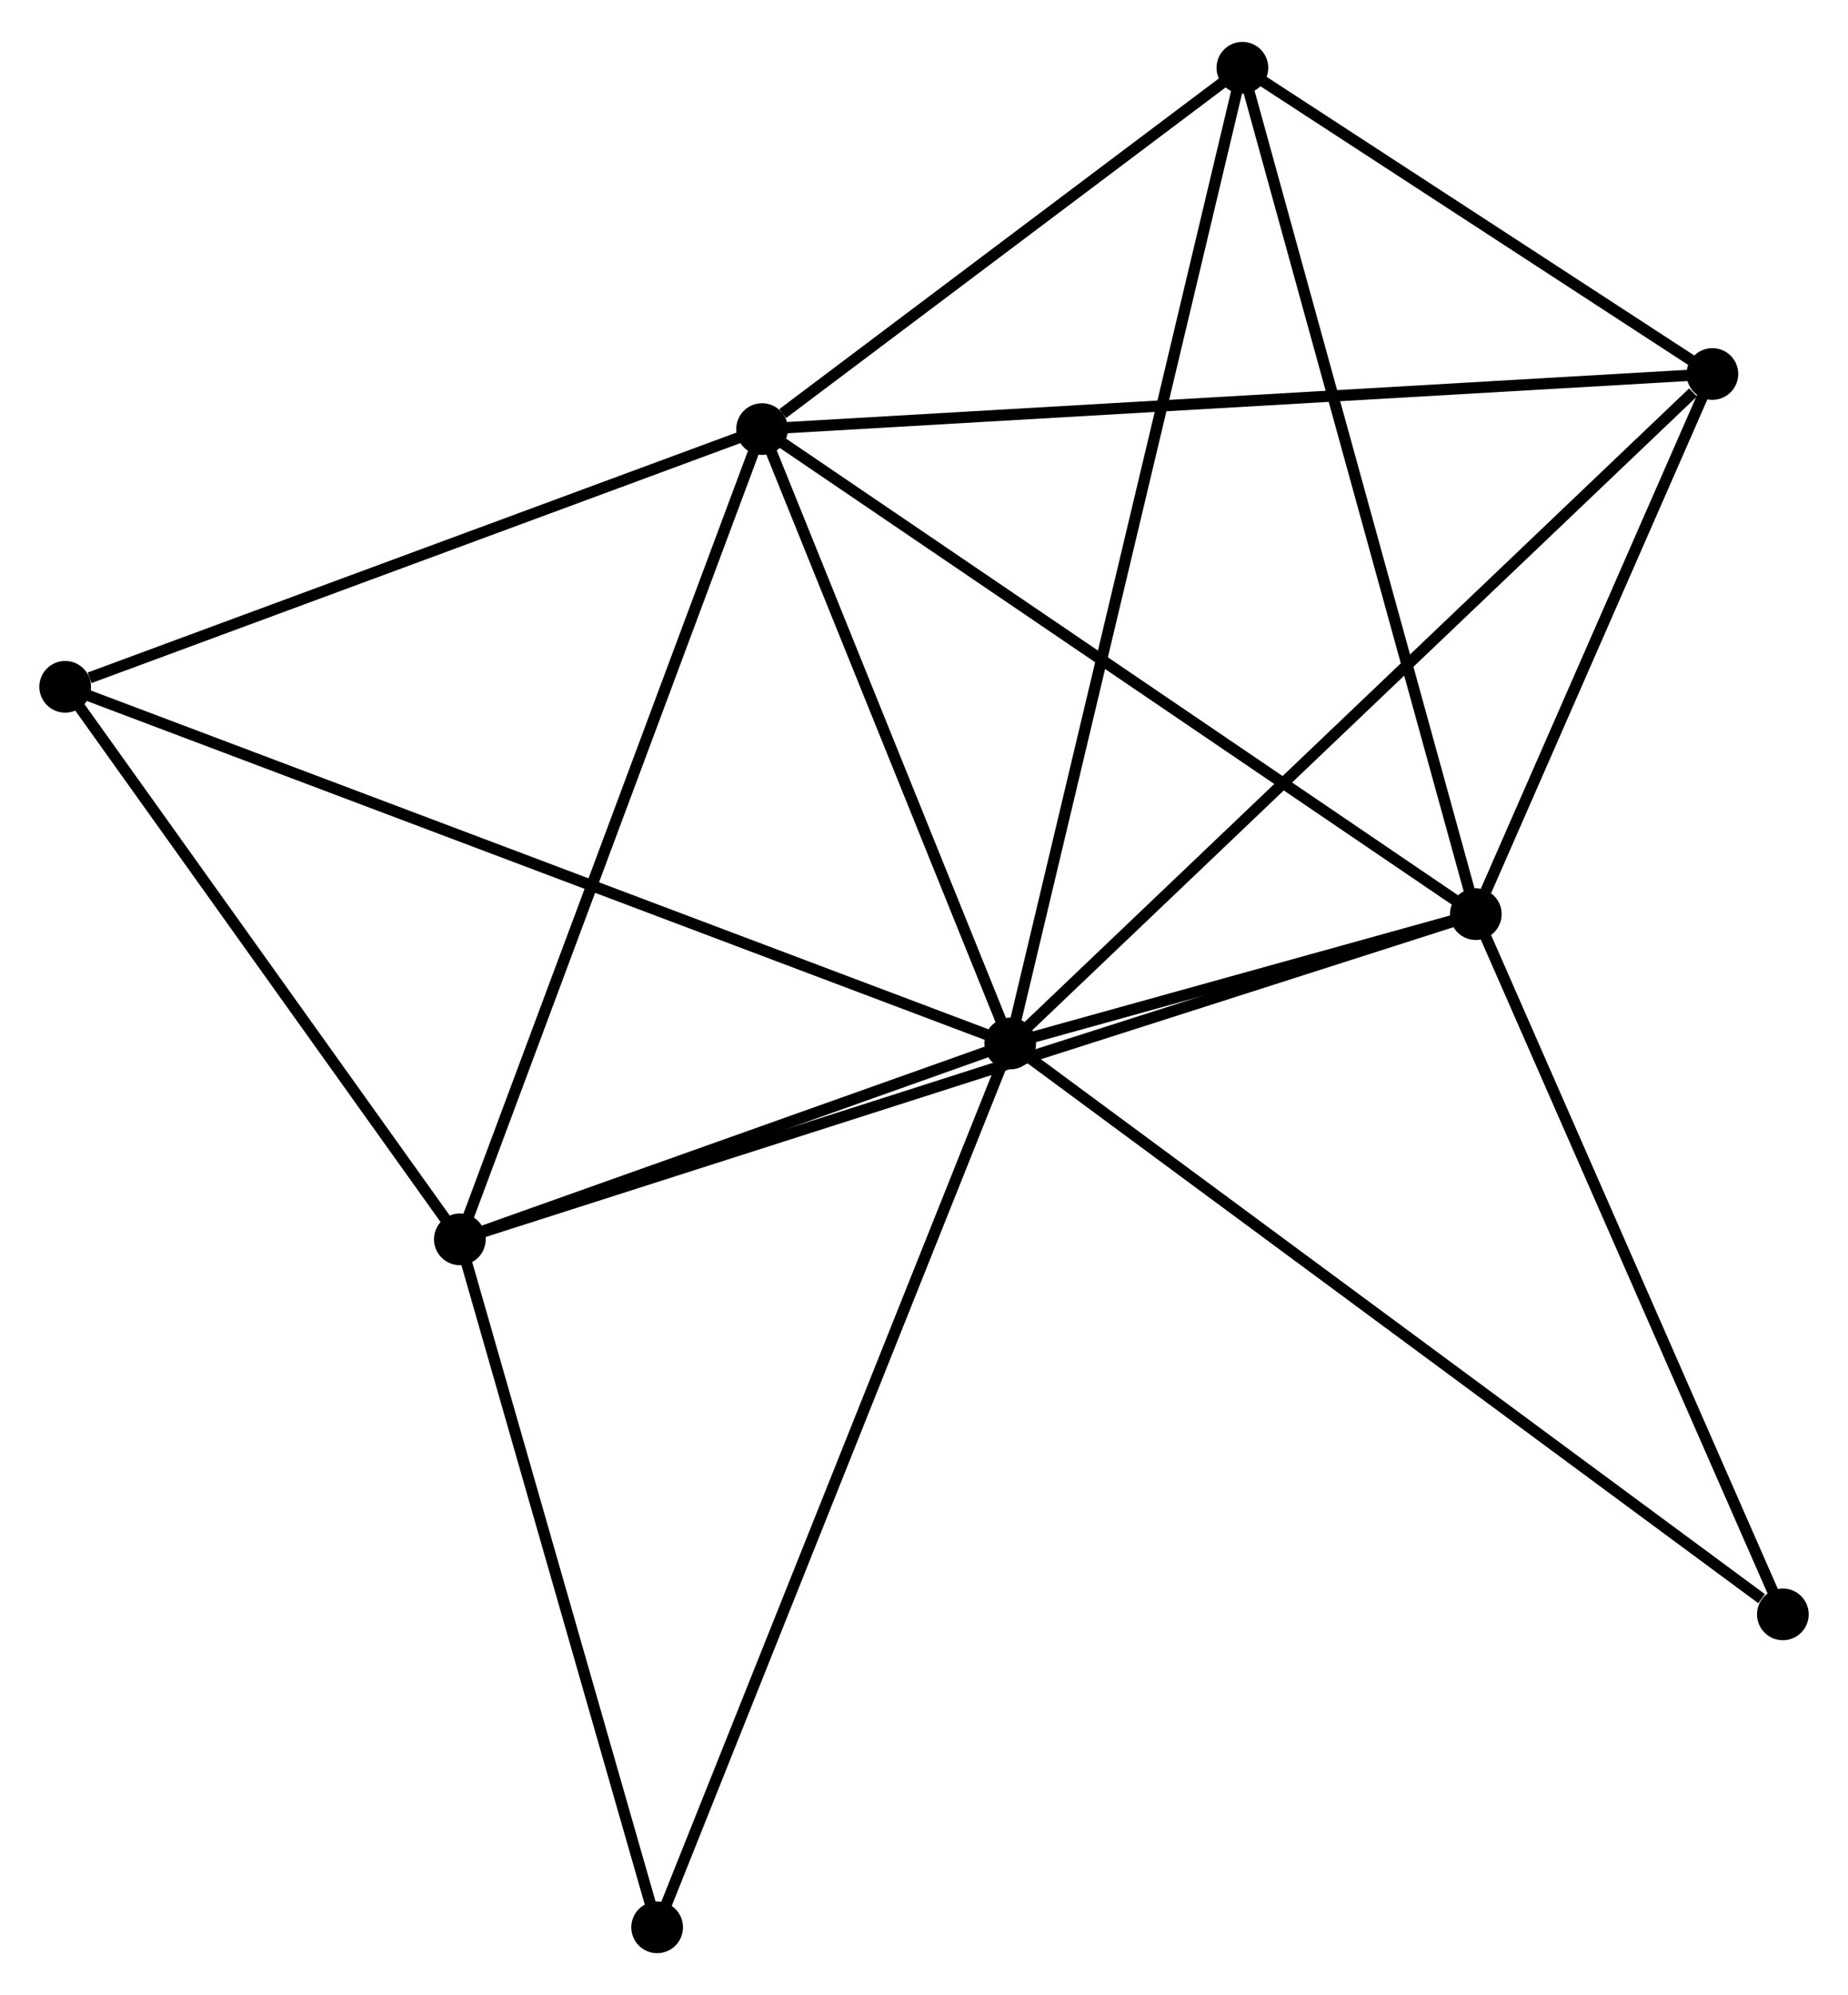 <?xml version="1.0" encoding="UTF-8" standalone="no"?>
<!DOCTYPE svg PUBLIC "-//W3C//DTD SVG 1.1//EN"
 "http://www.w3.org/Graphics/SVG/1.1/DTD/svg11.dtd">
<!-- Generated by graphviz version 2.36.0 (20140111.2315)
 -->
<!-- Title: %3 Pages: 1 -->
<svg width="164pt" height="177pt"
 viewBox="0.00 0.00 164.44 177.02" xmlns="http://www.w3.org/2000/svg" xmlns:xlink="http://www.w3.org/1999/xlink">
<g id="graph0" class="graph" transform="scale(1 1) rotate(0) translate(4 173.016)">
<title>%3</title>
<!-- 0 -->
<g id="node1" class="node"><title>0</title>
<ellipse fill="black" stroke="black" cx="85.89" cy="-80.419" rx="1.8" ry="1.8"/>
</g>
<!-- 1 -->
<g id="node2" class="node"><title>1</title>
<ellipse fill="black" stroke="black" cx="63.811" cy="-135.074" rx="1.8" ry="1.8"/>
</g>
<!-- 0&#45;&#45;1 -->
<g id="edge1" class="edge"><title>0&#45;&#45;1</title>
<path fill="none" stroke="black" d="M85.156,-82.238C81.803,-90.536 67.976,-124.765 64.571,-133.193"/>
</g>
<!-- 2 -->
<g id="node3" class="node"><title>2</title>
<ellipse fill="black" stroke="black" cx="127.321" cy="-91.926" rx="1.8" ry="1.8"/>
</g>
<!-- 0&#45;&#45;2 -->
<g id="edge2" class="edge"><title>0&#45;&#45;2</title>
<path fill="none" stroke="black" d="M87.671,-80.914C94.362,-82.772 117.989,-89.335 125.21,-91.34"/>
</g>
<!-- 3 -->
<g id="node4" class="node"><title>3</title>
<ellipse fill="black" stroke="black" cx="36.919" cy="-62.999" rx="1.8" ry="1.8"/>
</g>
<!-- 0&#45;&#45;3 -->
<g id="edge3" class="edge"><title>0&#45;&#45;3</title>
<path fill="none" stroke="black" d="M83.786,-79.671C75.731,-76.805 46.908,-66.552 38.961,-63.725"/>
</g>
<!-- 4 -->
<g id="node5" class="node"><title>4</title>
<ellipse fill="black" stroke="black" cx="148.373" cy="-139.975" rx="1.8" ry="1.8"/>
</g>
<!-- 0&#45;&#45;4 -->
<g id="edge4" class="edge"><title>0&#45;&#45;4</title>
<path fill="none" stroke="black" d="M87.435,-81.891C96.004,-90.059 137.646,-129.751 146.653,-138.336"/>
</g>
<!-- 5 -->
<g id="node6" class="node"><title>5</title>
<ellipse fill="black" stroke="black" cx="106.552" cy="-167.216" rx="1.8" ry="1.8"/>
</g>
<!-- 0&#45;&#45;5 -->
<g id="edge5" class="edge"><title>0&#45;&#45;5</title>
<path fill="none" stroke="black" d="M86.322,-82.232C89.011,-93.528 103.44,-154.147 106.122,-165.413"/>
</g>
<!-- 6 -->
<g id="node7" class="node"><title>6</title>
<ellipse fill="black" stroke="black" cx="1.8" cy="-112.149" rx="1.8" ry="1.8"/>
</g>
<!-- 0&#45;&#45;6 -->
<g id="edge6" class="edge"><title>0&#45;&#45;6</title>
<path fill="none" stroke="black" d="M84.134,-81.082C73.19,-85.211 14.462,-107.371 3.547,-111.49"/>
</g>
<!-- 7 -->
<g id="node8" class="node"><title>7</title>
<ellipse fill="black" stroke="black" cx="154.644" cy="-29.637" rx="1.8" ry="1.8"/>
</g>
<!-- 0&#45;&#45;7 -->
<g id="edge7" class="edge"><title>0&#45;&#45;7</title>
<path fill="none" stroke="black" d="M87.59,-79.164C97.019,-72.199 142.84,-38.355 152.751,-31.035"/>
</g>
<!-- 8 -->
<g id="node9" class="node"><title>8</title>
<ellipse fill="black" stroke="black" cx="54.474" cy="-1.8" rx="1.8" ry="1.8"/>
</g>
<!-- 0&#45;&#45;8 -->
<g id="edge8" class="edge"><title>0&#45;&#45;8</title>
<path fill="none" stroke="black" d="M85.114,-78.476C80.767,-67.599 59.499,-14.374 55.223,-3.675"/>
</g>
<!-- 1&#45;&#45;2 -->
<g id="edge9" class="edge"><title>1&#45;&#45;2</title>
<path fill="none" stroke="black" d="M65.381,-134.008C74.092,-128.09 116.418,-99.334 125.573,-93.114"/>
</g>
<!-- 1&#45;&#45;3 -->
<g id="edge10" class="edge"><title>1&#45;&#45;3</title>
<path fill="none" stroke="black" d="M63.147,-133.292C59.426,-123.321 41.22,-74.526 37.56,-64.718"/>
</g>
<!-- 1&#45;&#45;4 -->
<g id="edge11" class="edge"><title>1&#45;&#45;4</title>
<path fill="none" stroke="black" d="M65.902,-135.195C77.601,-135.873 134.848,-139.192 146.356,-139.859"/>
</g>
<!-- 1&#45;&#45;5 -->
<g id="edge12" class="edge"><title>1&#45;&#45;5</title>
<path fill="none" stroke="black" d="M65.648,-136.455C72.678,-141.742 97.834,-160.66 104.769,-165.876"/>
</g>
<!-- 1&#45;&#45;6 -->
<g id="edge13" class="edge"><title>1&#45;&#45;6</title>
<path fill="none" stroke="black" d="M62.022,-134.413C53.126,-131.124 13.691,-116.545 3.971,-112.951"/>
</g>
<!-- 2&#45;&#45;3 -->
<g id="edge14" class="edge"><title>2&#45;&#45;3</title>
<path fill="none" stroke="black" d="M125.433,-91.322C113.668,-87.558 50.531,-67.355 38.797,-63.599"/>
</g>
<!-- 2&#45;&#45;4 -->
<g id="edge15" class="edge"><title>2&#45;&#45;4</title>
<path fill="none" stroke="black" d="M128.226,-93.991C131.689,-101.895 144.079,-130.175 147.495,-137.972"/>
</g>
<!-- 2&#45;&#45;5 -->
<g id="edge16" class="edge"><title>2&#45;&#45;5</title>
<path fill="none" stroke="black" d="M126.808,-93.787C123.934,-104.204 109.873,-155.174 107.047,-165.42"/>
</g>
<!-- 2&#45;&#45;7 -->
<g id="edge17" class="edge"><title>2&#45;&#45;7</title>
<path fill="none" stroke="black" d="M128.109,-90.129C132.099,-81.033 150.029,-40.156 153.904,-31.323"/>
</g>
<!-- 3&#45;&#45;6 -->
<g id="edge18" class="edge"><title>3&#45;&#45;6</title>
<path fill="none" stroke="black" d="M35.75,-64.634C30.418,-72.096 8.424,-102.878 3.009,-110.457"/>
</g>
<!-- 3&#45;&#45;8 -->
<g id="edge19" class="edge"><title>3&#45;&#45;8</title>
<path fill="none" stroke="black" d="M37.425,-61.233C39.944,-52.453 51.108,-13.535 53.859,-3.942"/>
</g>
<!-- 4&#45;&#45;5 -->
<g id="edge20" class="edge"><title>4&#45;&#45;5</title>
<path fill="none" stroke="black" d="M146.576,-141.146C139.697,-145.627 115.082,-161.66 108.295,-166.08"/>
</g>
</g>
</svg>
